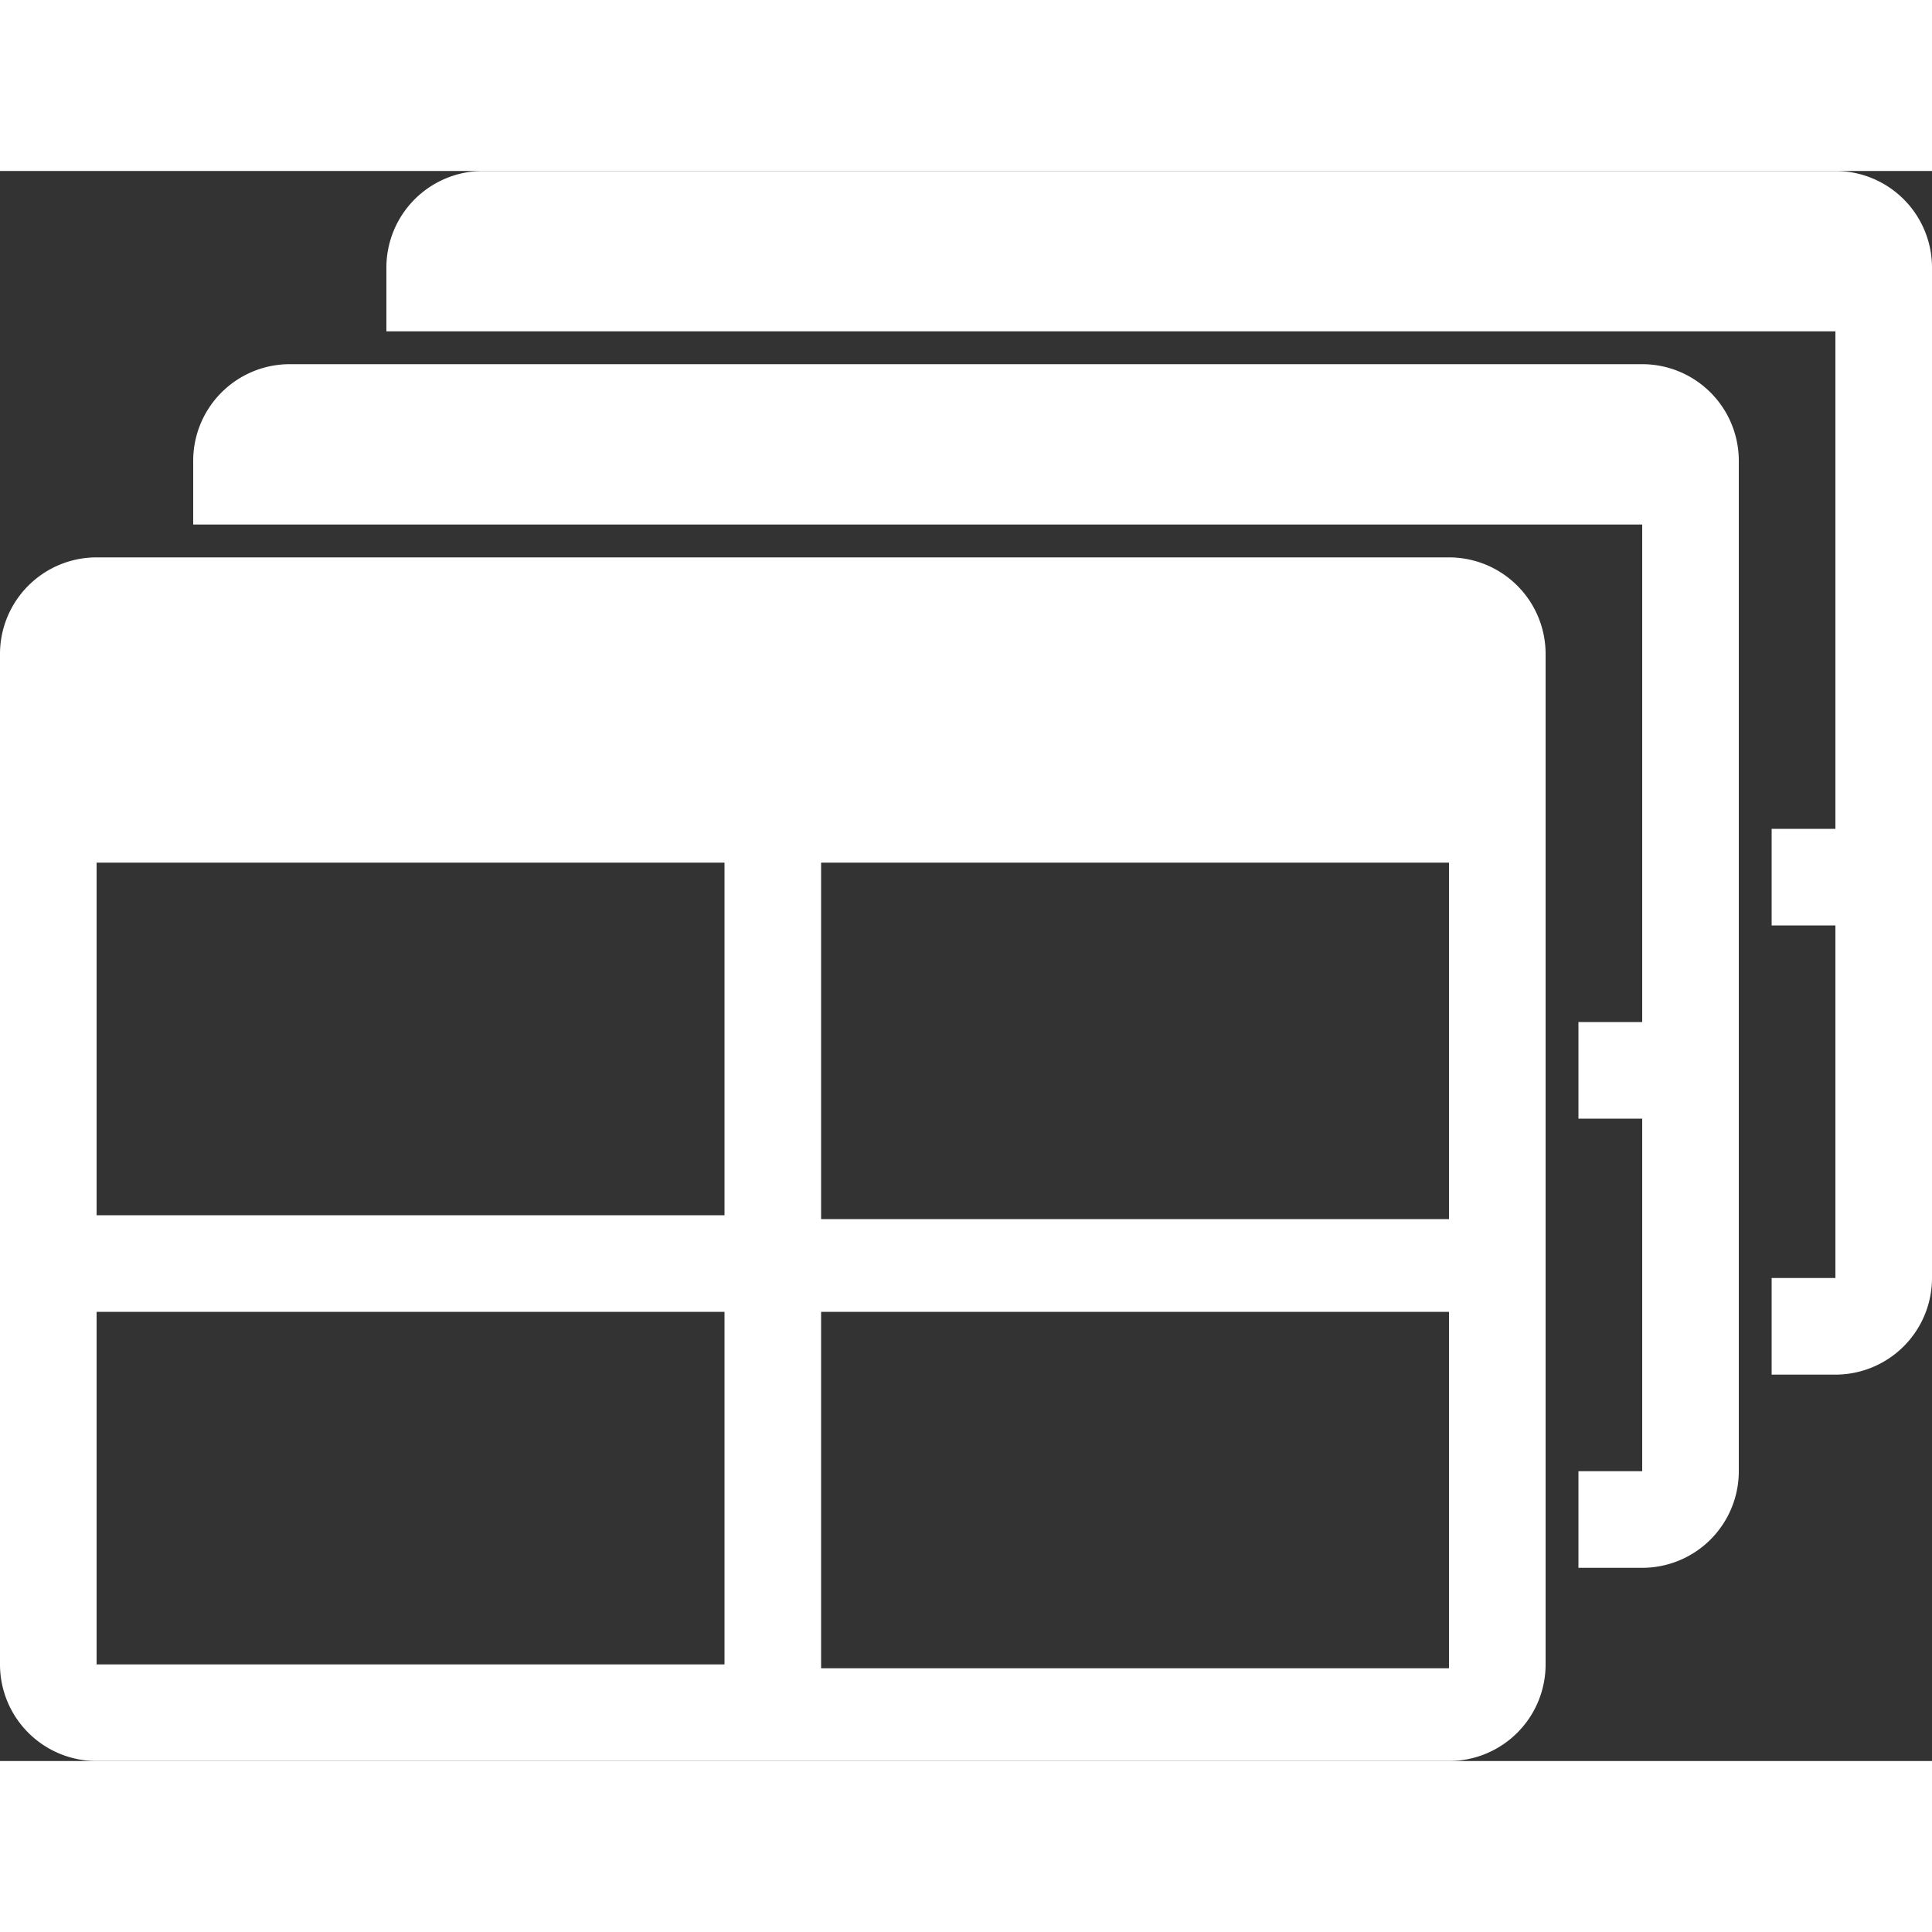 <svg xmlns="http://www.w3.org/2000/svg" width="30" height="30" viewBox="0 0 20 16.46">
  <rect x="0" y="0" width="20" height="16.46" fill="#333333" stroke="none"/>
  <defs>
    <style>
      .cls-1 {
        fill: white;
      }
    </style>
  </defs>
  <title>Collections</title>
  <g id="Layer_2" data-name="Layer 2">
    <g id="Layer_1-2" data-name="Layer 1">
      <path class="cls-1" d="M15,4H1A1,1,0,0,0,0,5V15.46a1,1,0,0,0,1,1H15a1,1,0,0,0,1-1V5A1,1,0,0,0,15,4ZM7.5,7.16v3.65H1V7.16ZM1,11.81H7.5v3.65H1ZM15,16v-.5H8.5V11.81H15v3.65h0Zm0-5.15H8.5V7.16H15Z"/>
      <path class="cls-1" d="M17,2H3A1,1,0,0,0,2,3v.66H17V8.81h-.66v1H17v3.65h-.66v1H17a1,1,0,0,0,1-1V3A1,1,0,0,0,17,2Z"/>
      <path class="cls-1" d="M19,0H5A1,1,0,0,0,4,1v.66H19V6.81h-.66v1H19v3.65h-.66v1H19a1,1,0,0,0,1-1V1A1,1,0,0,0,19,0Z"/>
    </g>
  </g>
</svg>
